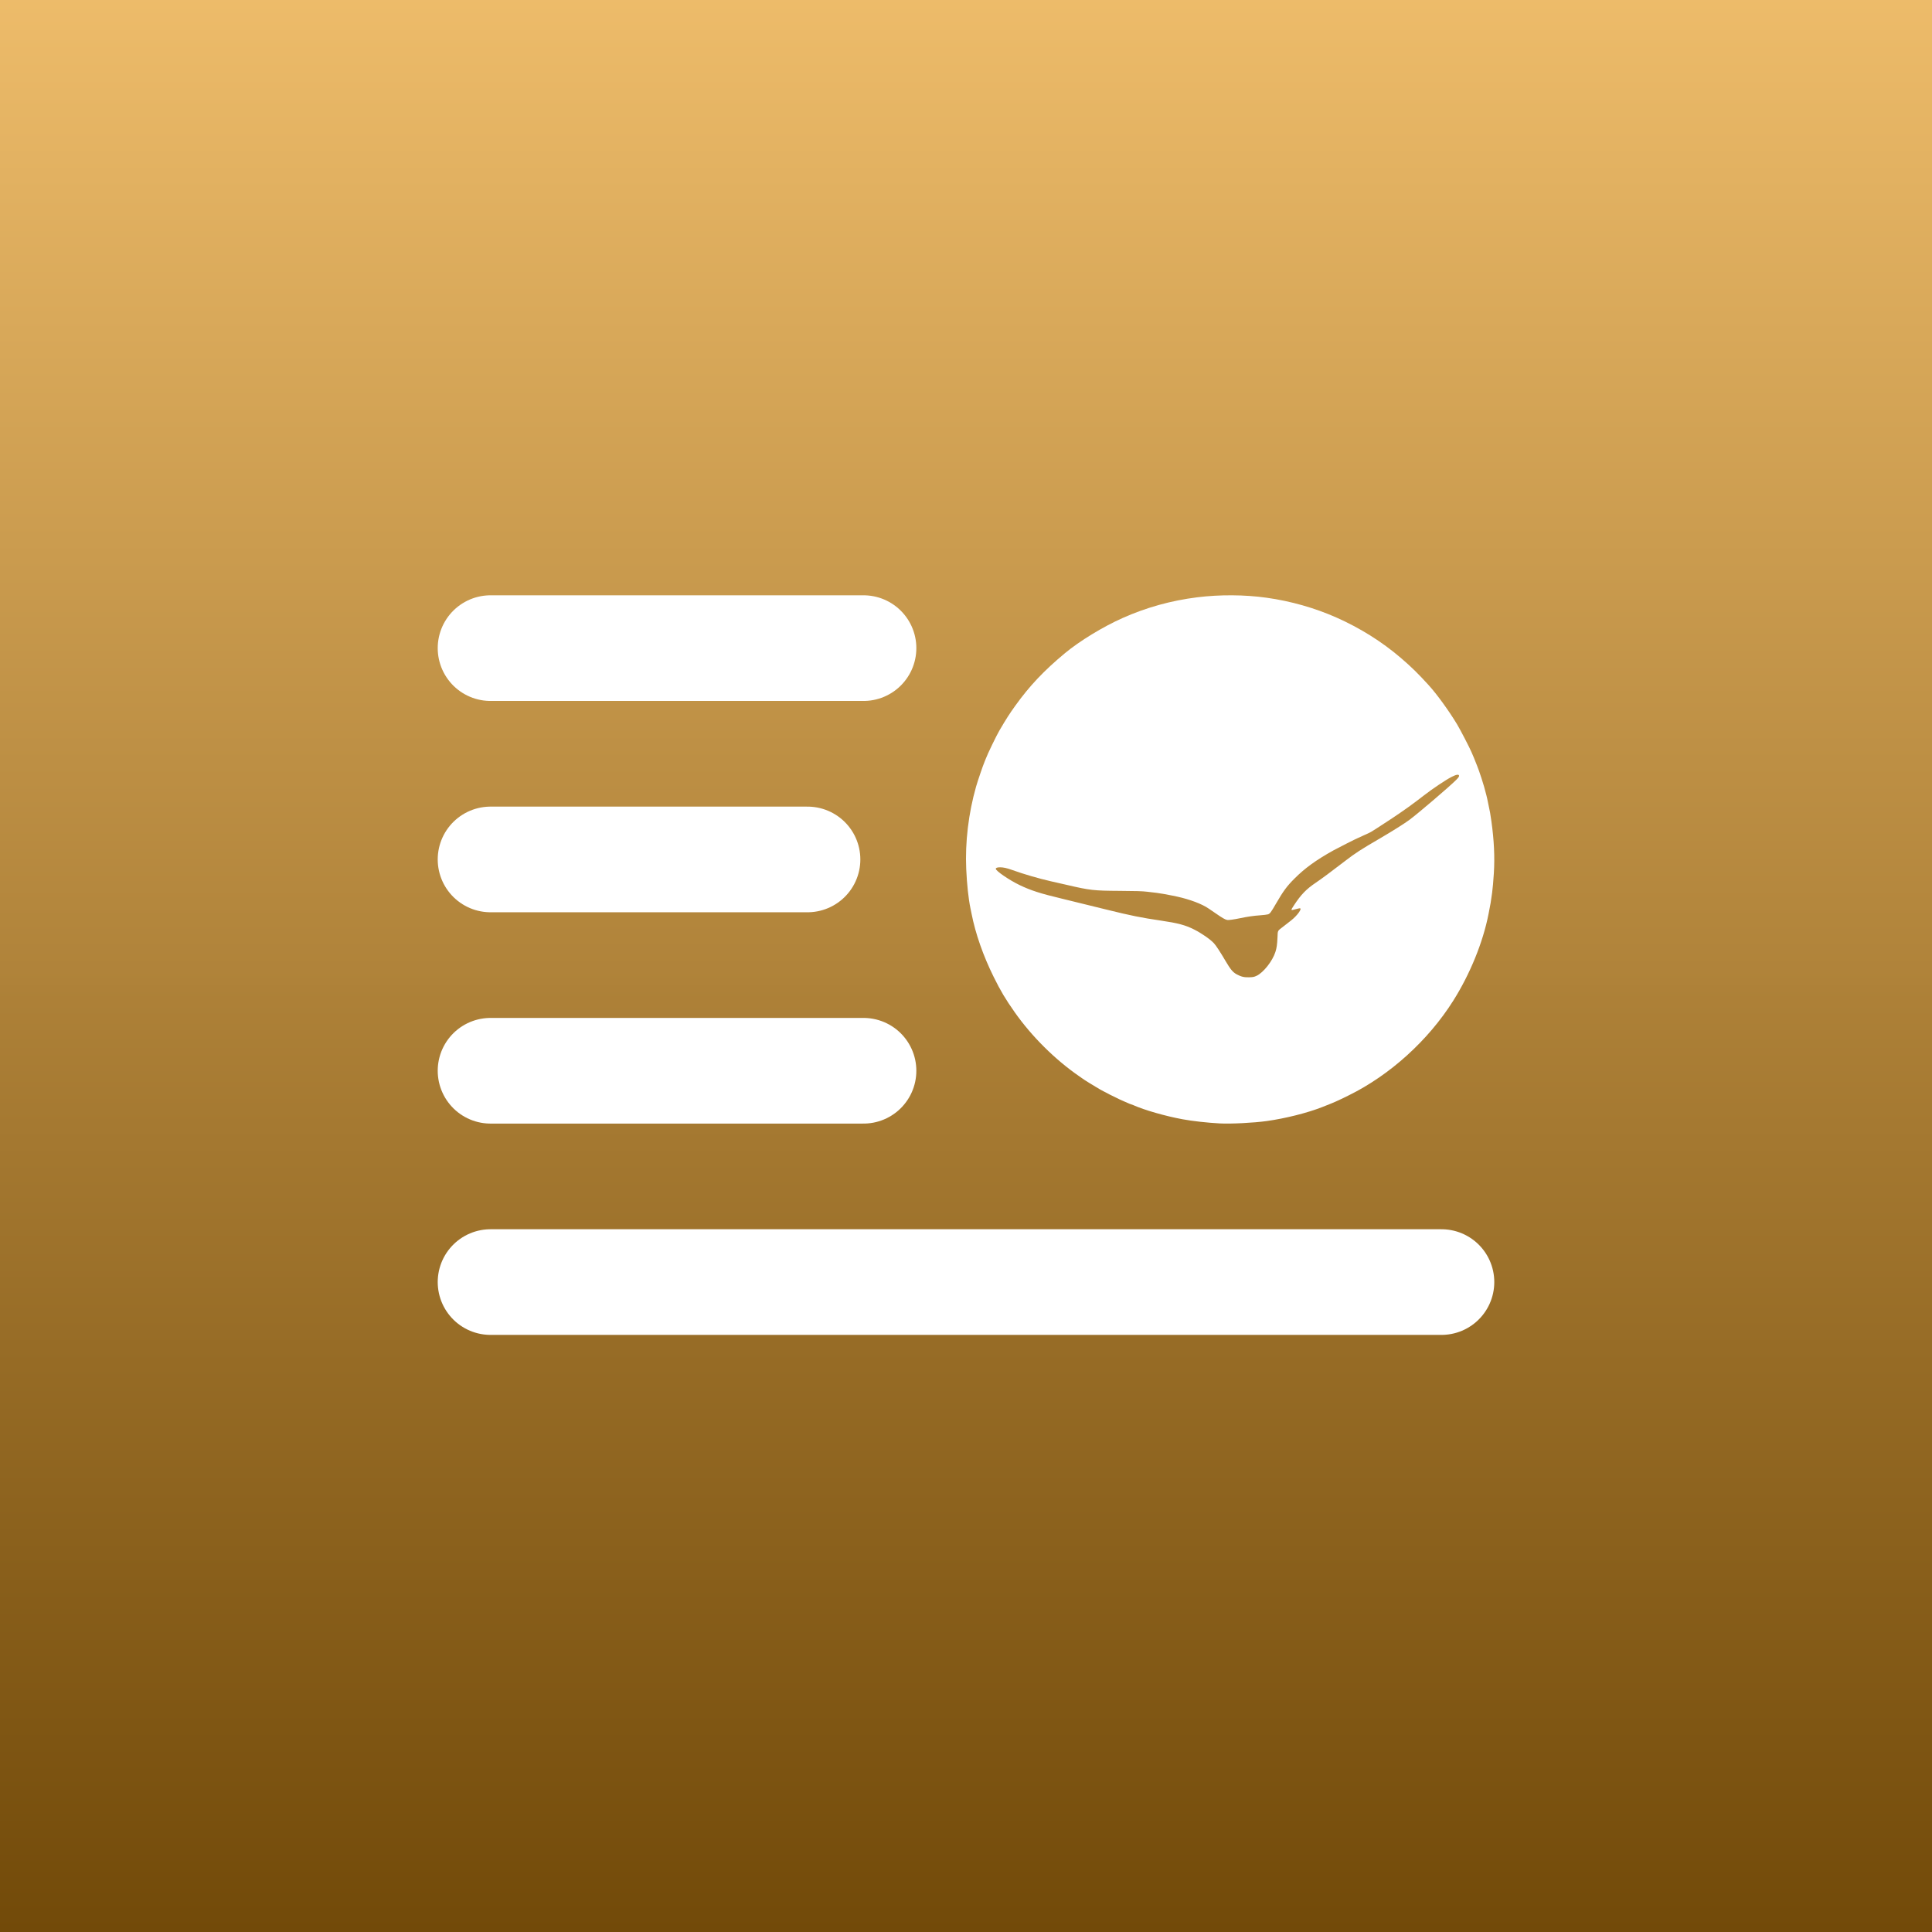 <?xml version="1.0" encoding="UTF-8" standalone="no"?>
<!-- Created with Inkscape (http://www.inkscape.org/) -->

<svg
   width="423.333mm"
   height="423.333mm"
   viewBox="0 0 423.333 423.333"
   version="1.1"
   id="svg1"
   xml:space="preserve"
   inkscape:version="1.3.2 (091e20ef0f, 2023-11-25)"
   sodipodi:docname="viossa.svg"
   xmlns:inkscape="http://www.inkscape.org/namespaces/inkscape"
   xmlns:sodipodi="http://sodipodi.sourceforge.net/DTD/sodipodi-0.dtd"
   xmlns:xlink="http://www.w3.org/1999/xlink"
   xmlns="http://www.w3.org/2000/svg"
   xmlns:svg="http://www.w3.org/2000/svg"><rect x="0" y="0" width="423.333" height="423.333" fill="#808080" stroke="none"/><sodipodi:namedview
     id="namedview1"
     pagecolor="#ffffff"
     bordercolor="#000000"
     borderopacity="0.25"
     inkscape:showpageshadow="2"
     inkscape:pageopacity="0.0"
     inkscape:pagecheckerboard="0"
     inkscape:deskcolor="#d1d1d1"
     inkscape:document-units="mm"
     inkscape:zoom="0.1767767"
     inkscape:cx="1349.1597"
     inkscape:cy="2825.5987"
     inkscape:window-width="1920"
     inkscape:window-height="1011"
     inkscape:window-x="0"
     inkscape:window-y="0"
     inkscape:window-maximized="1"
     inkscape:current-layer="layer1"
     showgrid="false" /><defs
     id="defs1"><linearGradient
       id="linearGradient16"
       inkscape:collect="always"><stop
         style="stop-color:#724a09;stop-opacity:1;"
         offset="0"
         id="stop15" /><stop
         style="stop-color:#edbb69;stop-opacity:0.996;"
         offset="1"
         id="stop16" /></linearGradient><linearGradient
       inkscape:collect="always"
       xlink:href="#linearGradient16"
       id="linearGradient12"
       gradientUnits="userSpaceOnUse"
       gradientTransform="translate(2e-5,1.4229614e-5)"
       x1="211.667"
       y1="846.667"
       x2="211.667"
       y2="423.333" /></defs><g
     inkscape:label="Layer 1"
     inkscape:groupmode="layer"
     id="layer1"
     transform="translate(-3.5058594e-6,-423.333)"><g
       id="g17"><rect
         style="fill:url(#linearGradient12);fill-opacity:1;stroke-width:3.39;stroke-linecap:round;paint-order:markers fill stroke"
         id="rect2-9-2-3-7-2-8"
         width="423.333"
         height="423.333"
         x="3.5058592e-06"
         y="423.333"
         ry="0" /><path
         style="fill:none;fill-opacity:1;stroke:#ffffff;stroke-width:23.151;stroke-linecap:round;stroke-linejoin:round;stroke-dasharray:none;stroke-opacity:1;paint-order:markers fill stroke"
         d="m 107.487,565.348 h 81.723"
         id="path4-7"
         sodipodi:nodetypes="cc" /><path
         style="fill:none;fill-opacity:1;stroke:#ffffff;stroke-width:23.151;stroke-linecap:round;stroke-linejoin:round;stroke-dasharray:none;stroke-opacity:1;paint-order:markers fill stroke"
         d="m 107.487,657.953 h 81.723"
         id="path6-2"
         sodipodi:nodetypes="cc" /><path
         style="fill:none;fill-opacity:1;stroke:#ffffff;stroke-width:23.151;stroke-linecap:round;stroke-linejoin:round;stroke-dasharray:none;stroke-opacity:1;paint-order:markers fill stroke"
         d="m 107.487,611.651 h 69.453"
         id="path7-0"
         sodipodi:nodetypes="cc" /><path
         style="fill:none;fill-opacity:1;stroke:#ffffff;stroke-width:23.151;stroke-linecap:round;stroke-linejoin:round;stroke-dasharray:none;stroke-opacity:1;paint-order:markers fill stroke"
         d="M 107.487,704.255 H 315.846"
         id="path8-2"
         sodipodi:nodetypes="cc" /><path
         style="fill:#ffffff;fill-opacity:1;stroke-width:0.365"
         d="m 267.263,669.493 c -2.736,-0.148 -5.974,-0.51 -8.154,-0.912 -3.765,-0.694 -8.358,-2.012 -10.782,-3.094 -0.225,-0.1 -0.448,-0.182 -0.495,-0.182 -0.078,0 -0.491,-0.174 -1.653,-0.696 -0.239,-0.107 -0.63,-0.281 -0.868,-0.387 -0.754,-0.333 -3.494,-1.722 -4.197,-2.128 -1.333,-0.769 -3.575,-2.161 -3.957,-2.457 -0.053,-0.042 -0.379,-0.27 -0.724,-0.507 -5.246,-3.616 -10.377,-8.714 -14.093,-13.999 -2.057,-2.926 -3.056,-4.605 -4.624,-7.77 -2.282,-4.608 -3.972,-9.438 -4.828,-13.803 -0.062,-0.319 -0.177,-0.882 -0.255,-1.252 -0.424,-2.017 -0.767,-5.219 -0.916,-8.545 -0.263,-5.886 0.491,-12.207 2.153,-18.05 0.362,-1.274 1.524,-4.677 1.862,-5.454 0.069,-0.159 0.182,-0.442 0.251,-0.627 0.405,-1.095 2.332,-5.085 3.031,-6.274 1.515,-2.579 2.18,-3.617 3.458,-5.396 3.119,-4.343 6.284,-7.69 10.874,-11.503 3.211,-2.667 8.324,-5.785 12.638,-7.708 5.19,-2.313 10.652,-3.829 16.358,-4.539 4.939,-0.614 10.368,-0.58 15.197,0.096 5.283,0.74 10.523,2.226 15.292,4.338 5.183,2.295 10.002,5.318 14.138,8.868 2.318,1.99 3.734,3.377 6.075,5.95 1.807,1.986 4.437,5.612 6.231,8.591 0.692,1.149 2.773,5.163 3.153,6.081 0.088,0.212 0.33,0.777 0.537,1.255 0.208,0.478 0.519,1.26 0.692,1.737 0.173,0.478 0.351,0.956 0.397,1.062 0.158,0.367 0.95,2.824 1.154,3.582 0.484,1.793 0.597,2.23 0.669,2.595 0.042,0.212 0.151,0.734 0.242,1.158 0.378,1.76 0.439,2.101 0.666,3.716 0.59,4.192 0.765,7.898 0.543,11.44 -0.11,1.756 -0.255,3.377 -0.382,4.294 -0.313,2.247 -0.299,2.166 -0.783,4.633 -1.221,6.218 -4.048,13.163 -7.742,19.016 -5.482,8.685 -13.823,16.245 -22.838,20.697 -2.689,1.328 -3.149,1.531 -5.934,2.62 -3.227,1.261 -7.988,2.458 -12.061,3.031 -2.832,0.399 -7.889,0.655 -10.325,0.524 z m 8.071,-32.343 c 1.502,-0.703 3.489,-3.221 4.133,-5.236 0.278,-0.87 0.382,-1.599 0.453,-3.183 0.072,-1.591 -0.056,-1.359 1.328,-2.422 0.518,-0.398 1.275,-0.989 1.681,-1.312 1.381,-1.101 2.473,-2.646 1.87,-2.646 -0.094,0 -0.484,0.087 -0.867,0.193 -1.176,0.326 -1.173,0.332 -0.402,-0.845 1.534,-2.342 2.681,-3.531 4.77,-4.943 1.33,-0.899 3.239,-2.314 6.464,-4.792 2.27,-1.743 3.315,-2.419 7.671,-4.961 2.622,-1.53 5.38,-3.267 6.417,-4.043 1.979,-1.48 8.582,-7.117 10.148,-8.664 0.513,-0.507 0.707,-0.766 0.707,-0.946 0,-0.413 -0.563,-0.339 -1.649,0.217 -1.263,0.646 -4.27,2.662 -6.07,4.068 -2.258,1.764 -4.292,3.227 -6.948,4.995 -2.71,1.805 -4.929,3.213 -5.06,3.213 -0.026,0 -0.596,0.261 -1.268,0.579 -0.672,0.319 -1.24,0.579 -1.262,0.579 -0.094,0 -4.325,2.139 -5.251,2.654 -3.817,2.125 -6.25,3.884 -8.538,6.172 -1.699,1.699 -2.464,2.736 -4.096,5.556 -1.078,1.863 -1.29,2.147 -1.712,2.294 -0.192,0.067 -1.004,0.166 -1.803,0.221 -1.332,0.09 -2.676,0.285 -4.299,0.624 -1.378,0.287 -2.546,0.448 -2.848,0.391 -0.476,-0.089 -1.055,-0.426 -2.728,-1.588 -0.834,-0.579 -1.69,-1.152 -1.903,-1.272 -1.821,-1.033 -4.497,-1.928 -7.43,-2.486 -0.584,-0.111 -1.43,-0.272 -1.882,-0.358 -0.451,-0.086 -1.146,-0.194 -1.544,-0.24 -0.398,-0.046 -1.332,-0.156 -2.075,-0.245 -1.042,-0.124 -2.41,-0.166 -5.982,-0.186 -5.698,-0.032 -6.544,-0.128 -11.579,-1.305 -0.756,-0.177 -1.739,-0.4 -3.474,-0.789 -2.557,-0.574 -6.07,-1.596 -8.443,-2.457 -1.192,-0.432 -1.998,-0.615 -2.714,-0.615 -0.618,0 -0.953,0.117 -0.953,0.332 0,0.458 2.972,2.487 5.222,3.565 2.462,1.179 4.558,1.853 9.203,2.959 1.43,0.34 4.801,1.167 9.842,2.415 5.291,1.309 7.627,1.781 11.917,2.408 3.691,0.54 5.354,0.984 7.247,1.936 1.655,0.833 3.526,2.129 4.365,3.026 0.458,0.489 1.37,1.883 2.573,3.932 1.066,1.816 1.589,2.436 2.431,2.887 0.984,0.526 1.622,0.675 2.739,0.64 0.844,-0.027 1.056,-0.07 1.598,-0.324 z"
         id="path9-3" /></g><g
       id="g2"
       inkscape:export-filename="favicon.png"
       inkscape:export-xdpi="96"
       inkscape:export-ydpi="96"><rect
         style="opacity:1;fill:#00baff;fill-opacity:1;stroke-width:3.39;stroke-linecap:round;paint-order:markers fill stroke"
         id="rect2"
         width="423.333"
         height="423.333"
         x="0"
         y="0" /><path
         style="fill:#ffffff;fill-opacity:1;stroke-width:1"
         d="m 205.41,370.322 c -7.505,-0.405 -16.386,-1.398 -22.364,-2.5 -10.327,-1.904 -22.924,-5.519 -29.573,-8.486 -0.617,-0.275 -1.228,-0.501 -1.357,-0.501 -0.215,0 -1.347,-0.476 -4.535,-1.908 -0.655,-0.294 -1.727,-0.772 -2.382,-1.061 -2.068,-0.914 -9.583,-4.724 -11.513,-5.838 -3.657,-2.109 -9.805,-5.927 -10.853,-6.739 -0.146,-0.114 -1.04,-0.74 -1.985,-1.391 -14.388,-9.919 -28.464,-23.901 -38.654,-38.396 -5.642,-8.026 -8.383,-12.632 -12.683,-21.313 -6.26,-12.639 -10.894,-25.888 -13.243,-37.86 -0.171,-0.874 -0.486,-2.419 -0.7,-3.435 -1.163,-5.532 -2.104,-14.316 -2.512,-23.438 -0.721,-16.145 1.347,-33.481 5.904,-49.51 0.993,-3.493 4.181,-12.829 5.108,-14.959 0.19,-0.437 0.5,-1.211 0.688,-1.721 1.111,-3.005 6.396,-13.947 8.312,-17.209 4.154,-7.073 5.979,-9.92 9.484,-14.8 8.556,-11.912 17.235,-21.093 29.827,-31.55 8.808,-7.315 22.831,-15.867 34.664,-21.142 14.237,-6.346 29.216,-10.502 44.867,-12.449 13.547,-1.685 28.438,-1.591 41.684,0.263 14.49,2.028 28.862,6.105 41.944,11.897 14.218,6.295 27.435,14.585 38.778,24.323 6.359,5.459 10.241,9.262 16.663,16.32 4.955,5.447 12.169,15.392 17.092,23.563 1.898,3.151 7.607,14.16 8.649,16.68 0.241,0.582 0.904,2.131 1.474,3.442 0.57,1.311 1.423,3.455 1.897,4.766 0.474,1.311 0.964,2.621 1.089,2.912 0.433,1.007 2.605,7.746 3.166,9.826 1.328,4.917 1.638,6.117 1.835,7.119 0.115,0.582 0.413,2.012 0.663,3.177 1.035,4.827 1.203,5.762 1.826,10.193 1.617,11.499 2.099,21.663 1.489,31.378 -0.303,4.817 -0.698,9.263 -1.048,11.777 -0.858,6.164 -0.82,5.94 -2.148,12.708 -3.348,17.055 -11.103,36.103 -21.236,52.157 -15.036,23.822 -37.915,44.556 -62.64,56.768 -7.376,3.643 -8.638,4.2 -16.277,7.185 -8.851,3.459 -21.911,6.741 -33.083,8.314 -7.767,1.093 -21.64,1.797 -28.319,1.437 z m 22.139,-88.713 c 4.119,-1.928 9.571,-8.836 11.336,-14.362 0.762,-2.387 1.047,-4.387 1.243,-8.731 0.197,-4.365 -0.153,-3.728 3.642,-6.642 1.422,-1.092 3.496,-2.712 4.609,-3.599 3.789,-3.019 6.784,-7.256 5.129,-7.256 -0.258,0 -1.328,0.238 -2.379,0.53 -3.225,0.894 -3.217,0.911 -1.102,-2.317 4.208,-6.424 7.355,-9.685 13.082,-13.557 3.647,-2.466 8.883,-6.348 17.73,-13.144 6.225,-4.782 9.092,-6.636 21.041,-13.608 7.192,-4.196 14.755,-8.962 17.6,-11.089 5.427,-4.059 23.54,-19.522 27.835,-23.764 1.407,-1.39 1.939,-2.101 1.939,-2.594 0,-1.132 -1.544,-0.929 -4.523,0.595 -3.463,1.772 -11.713,7.301 -16.65,11.159 -6.193,4.839 -11.771,8.85 -19.056,13.701 -7.434,4.95 -13.518,8.814 -13.878,8.814 -0.07,0 -1.636,0.715 -3.478,1.589 -1.842,0.874 -3.401,1.589 -3.463,1.589 -0.258,0 -11.862,5.866 -14.403,7.281 -10.47,5.83 -17.143,10.653 -23.42,16.928 -4.661,4.66 -6.758,7.504 -11.235,15.24 -2.957,5.11 -3.538,5.888 -4.695,6.292 -0.528,0.184 -2.753,0.457 -4.944,0.605 -3.655,0.248 -7.339,0.782 -11.792,1.71 -3.78,0.788 -6.984,1.228 -7.811,1.073 -1.305,-0.245 -2.893,-1.169 -7.482,-4.355 -2.288,-1.589 -4.637,-3.159 -5.219,-3.489 -4.994,-2.834 -12.334,-5.29 -20.379,-6.818 -1.601,-0.304 -3.924,-0.746 -5.161,-0.981 -1.237,-0.235 -3.143,-0.532 -4.235,-0.659 -1.092,-0.127 -3.652,-0.429 -5.69,-0.671 -2.858,-0.339 -6.61,-0.456 -16.409,-0.512 -15.63,-0.089 -17.95,-0.35 -31.76,-3.578 -2.075,-0.485 -4.769,-1.097 -9.528,-2.165 -7.013,-1.574 -16.649,-4.378 -23.157,-6.739 -3.27,-1.186 -5.481,-1.687 -7.445,-1.687 -1.694,0 -2.613,0.321 -2.613,0.911 0,1.257 8.152,6.822 14.324,9.779 6.752,3.234 12.503,5.084 25.243,8.115 3.922,0.933 13.17,3.202 26.996,6.623 14.512,3.591 20.92,4.886 32.686,6.606 10.123,1.48 14.684,2.698 19.878,5.311 4.54,2.284 9.671,5.84 11.971,8.299 1.255,1.342 3.758,5.166 7.056,10.784 2.924,4.98 4.357,6.681 6.669,7.917 2.699,1.443 4.449,1.852 7.513,1.755 2.316,-0.073 2.896,-0.191 4.384,-0.887 z"
         id="path1" /></g></g></svg>
